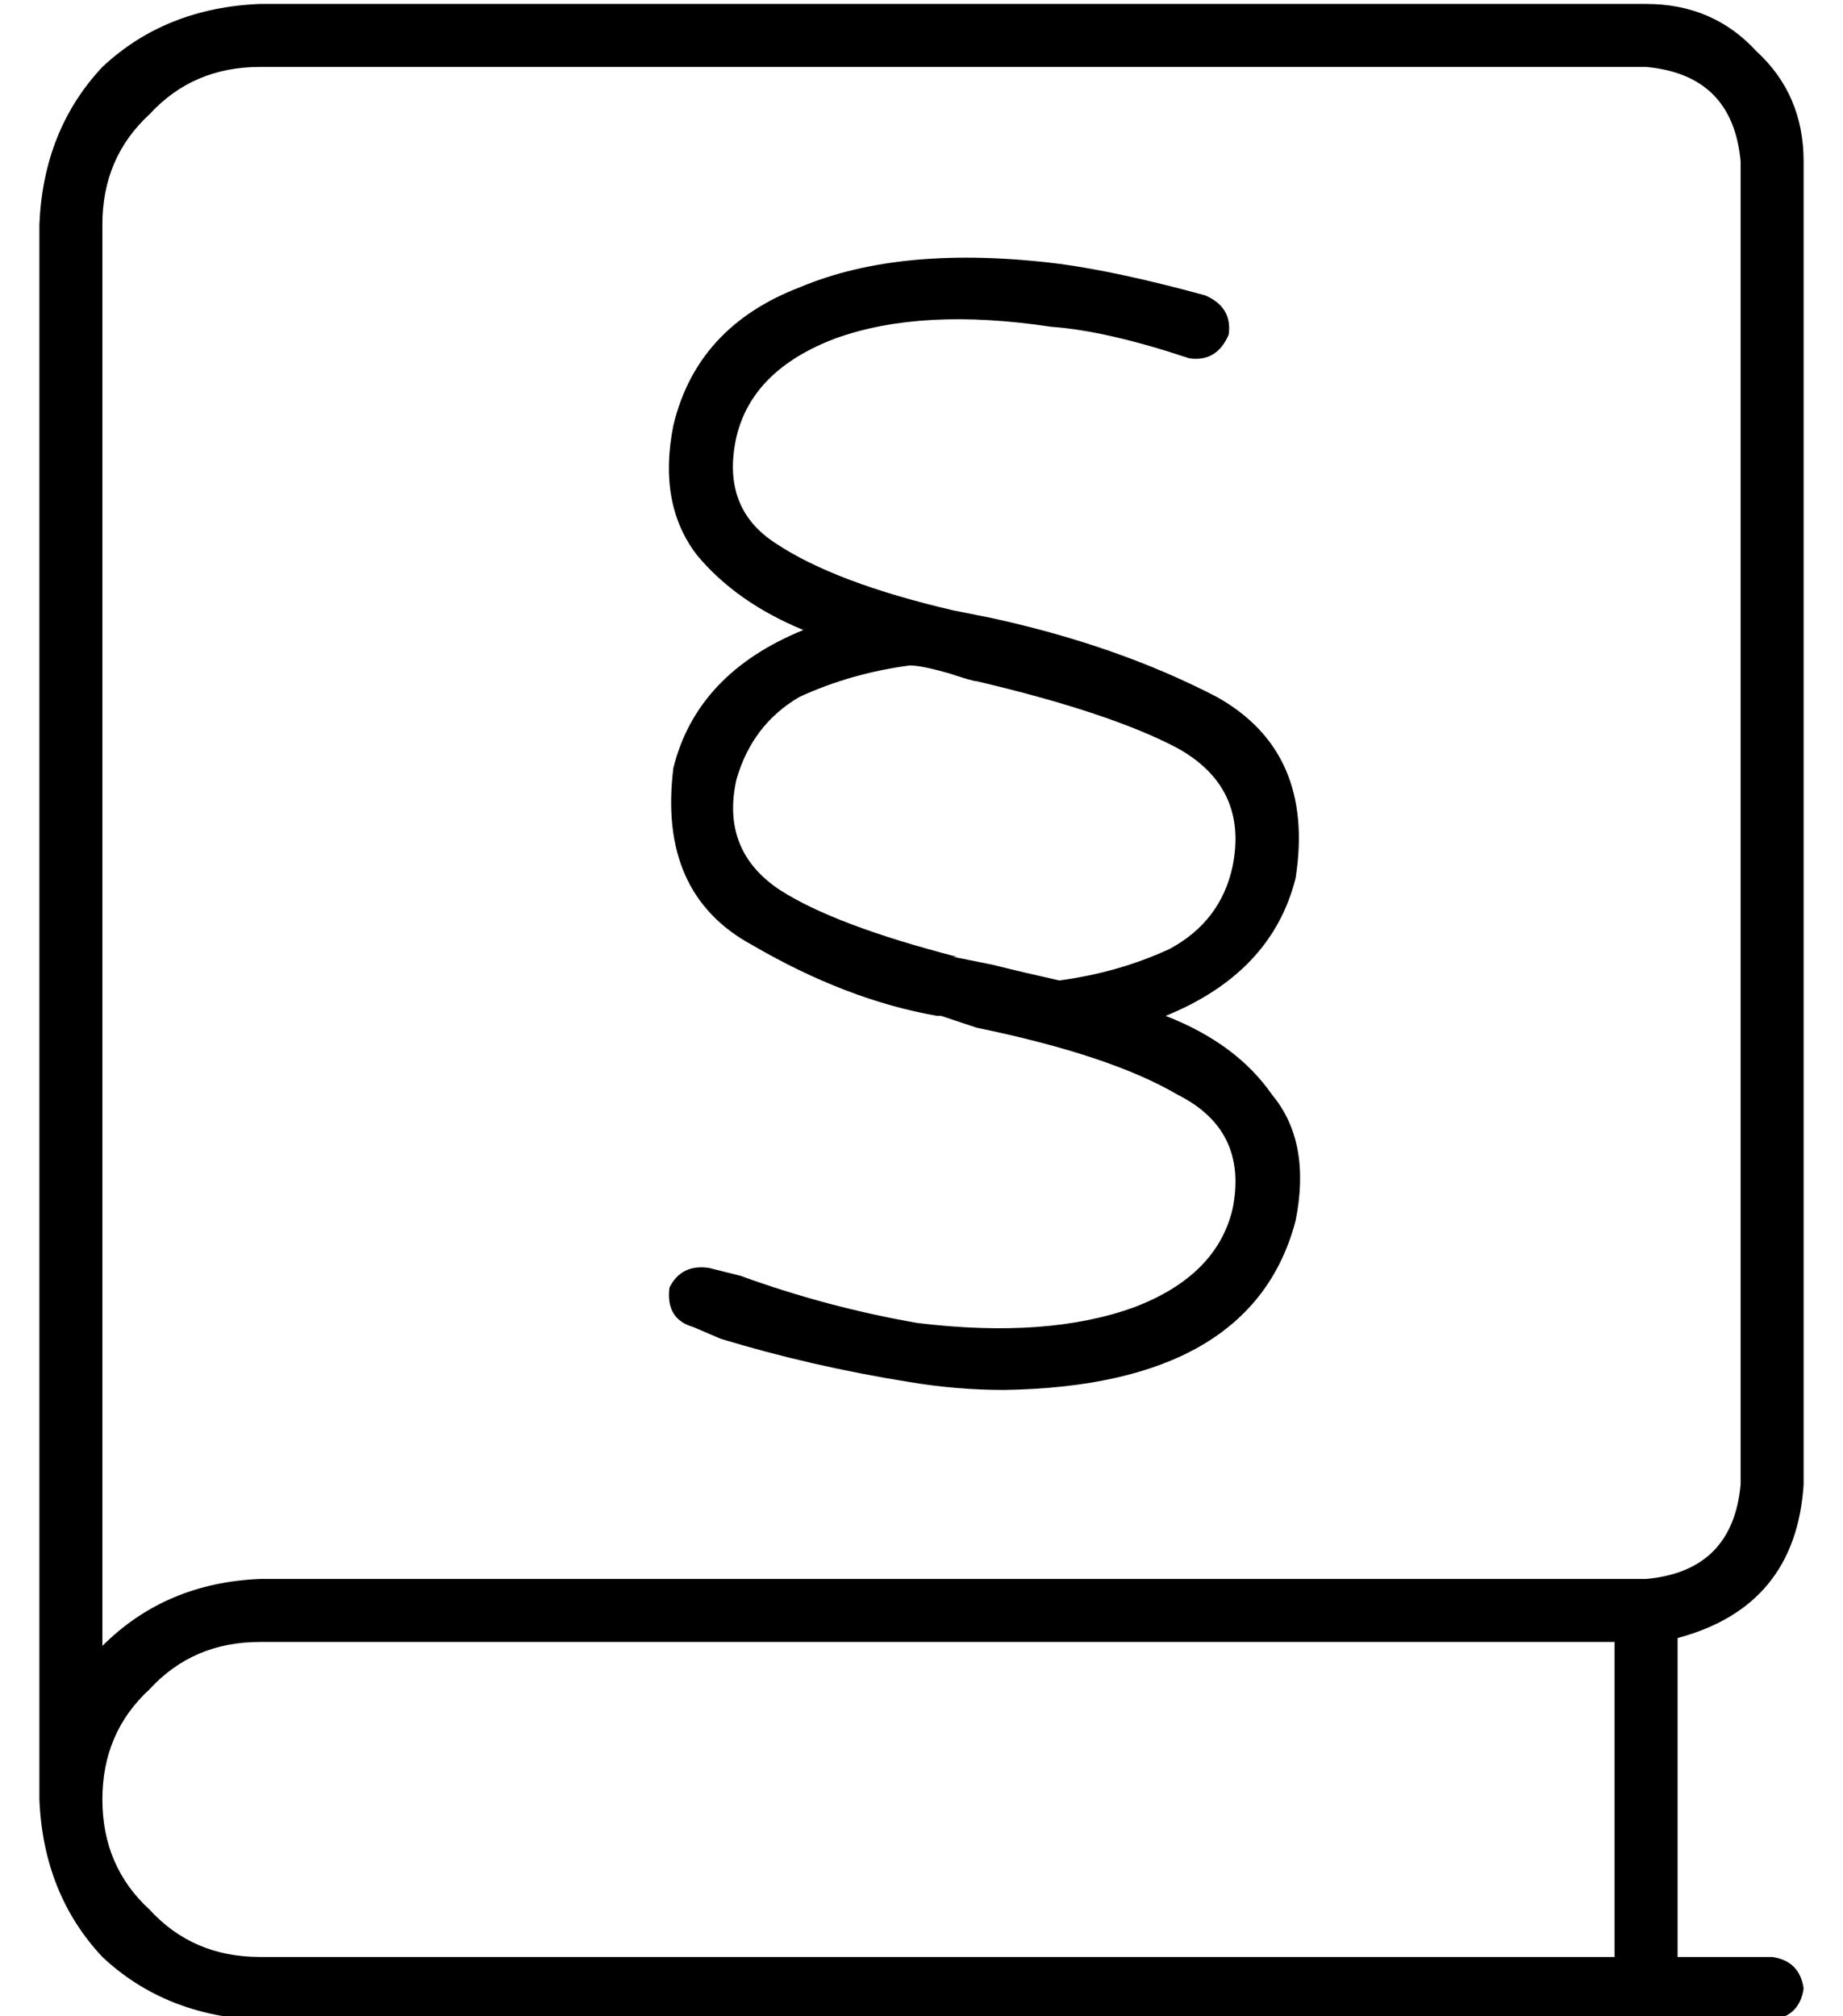 <?xml version="1.0" standalone="no"?>
<!DOCTYPE svg PUBLIC "-//W3C//DTD SVG 1.1//EN" "http://www.w3.org/Graphics/SVG/1.1/DTD/svg11.dtd" >
<svg xmlns="http://www.w3.org/2000/svg" xmlns:xlink="http://www.w3.org/1999/xlink" version="1.1" viewBox="-10 -40 468 512">
   <path fill="currentColor"
d="M0 17q1 -24 16 -40v0v0q16 -15 40 -16h352v0q17 0 28 12q12 11 12 28v336v0q-2 31 -32 39v81v0h24v0q7 1 8 8q-1 7 -8 8h-384v0q-24 -1 -40 -16q-15 -16 -16 -40v-400v0zM56 377q-17 0 -28 12v0v0q-12 11 -12 28t12 28q11 12 28 12h344v0v-80v0h-344v0zM16 378
q16 -16 40 -17h352v0q22 -2 24 -24v-336v0q-2 -22 -24 -24h-352v0q-17 0 -28 12q-12 11 -12 28v361v0zM319 183q-6 24 -33 35q18 7 27 20q10 12 6 32q-11 42 -74 43q-12 0 -24 -2q-25 -4 -48 -11v0l-7 -3v0q-7 -2 -6 -10q3 -6 10 -5l8 2v0v0v0q22 8 45 12q33 4 55 -4
q21 -8 25 -25q4 -20 -14 -29q-17 -10 -51 -17l-9 -3v0h-1v0v0q-23 -4 -47 -18q-24 -13 -20 -45q6 -24 33 -35q-17 -7 -27 -19q-10 -13 -6 -33q6 -25 32 -35q26 -11 66 -6q15 2 37 8q7 3 6 10q-3 7 -10 6q-21 -7 -35 -8q-33 -5 -55 3q-21 8 -25 25q-4 18 10 27q15 10 45 17
l10 2v0v0v0v0q32 7 57 20q25 14 20 46v0zM232 203l10 2l-10 -2l10 2q8 2 17 4v0q15 -2 28 -8q13 -7 16 -21q4 -20 -14 -30q-17 -9 -51 -17q-1 0 -7 -2q-7 -2 -10 -2q-15 2 -28 8q-12 7 -16 21q-4 18 11 28q14 9 45 17h-1z" />
</svg>
